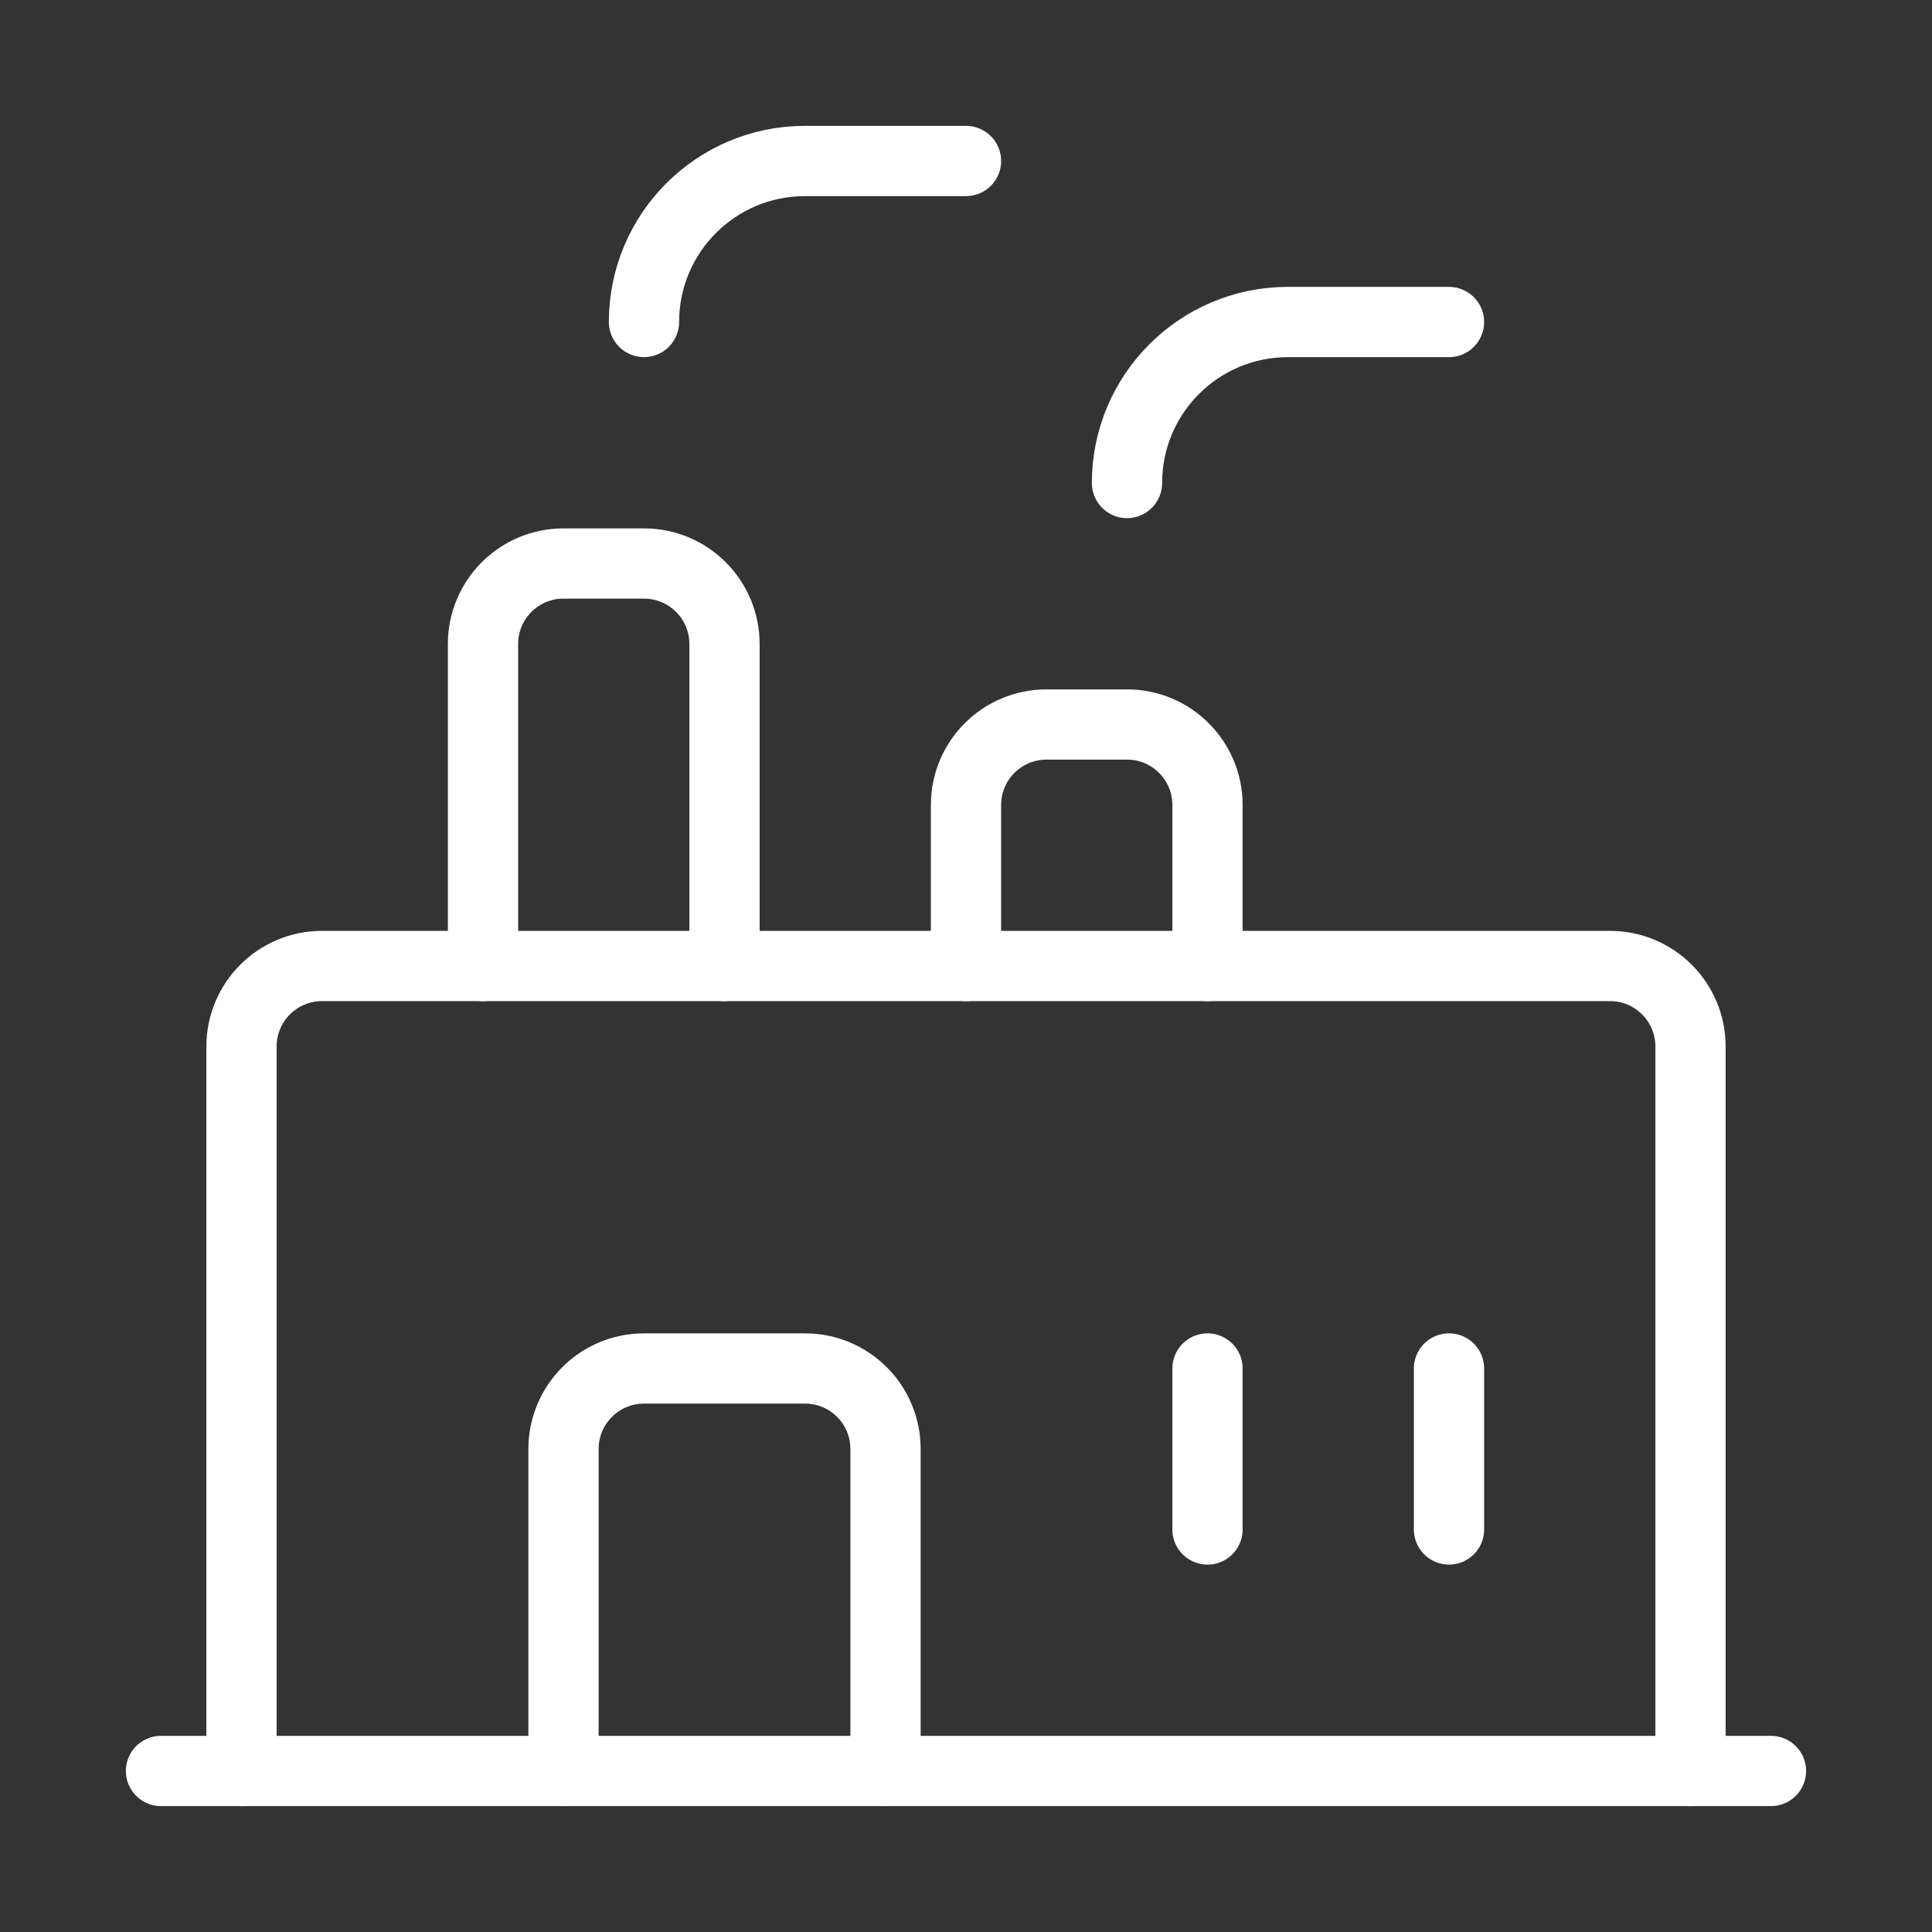 <svg width="55" height="55" viewBox="0 0 55 55" fill="none" xmlns="http://www.w3.org/2000/svg">
<rect x="0" y="0" width="55" height="55" fill="#333333" stroke="none"/>
<path d="M6.875 50.417V29.792C6.875 28.526 7.901 27.5 9.167 27.5H45.833C47.099 27.5 48.125 28.526 48.125 29.792V50.417" stroke="white" stroke-width="2" stroke-linecap="round" stroke-linejoin="round"/>
<path d="M34.375 43.541V38.958" stroke="white" stroke-width="2" stroke-linecap="round" stroke-linejoin="round"/>
<path d="M41.25 38.958V43.541" stroke="white" stroke-width="2" stroke-linecap="round" stroke-linejoin="round"/>
<path d="M25.209 50.416V41.25C25.209 39.984 24.183 38.958 22.917 38.958H18.334C17.068 38.958 16.042 39.984 16.042 41.25V50.416" stroke="white" stroke-width="2" stroke-linecap="round" stroke-linejoin="round"/>
<path d="M50.416 50.416H4.583" stroke="white" stroke-width="2" stroke-linecap="round" stroke-linejoin="round"/>
<path d="M13.75 27.5V18.334C13.75 17.068 14.776 16.042 16.042 16.042H18.333C19.599 16.042 20.625 17.068 20.625 18.334V27.5" stroke="white" stroke-width="2" stroke-linecap="round" stroke-linejoin="round"/>
<path d="M27.5 27.5V22.917C27.5 21.651 28.526 20.625 29.792 20.625H32.083C33.349 20.625 34.375 21.651 34.375 22.917V27.5" stroke="white" stroke-width="2" stroke-linecap="round" stroke-linejoin="round"/>
<path d="M32.083 13.75C32.083 11.219 34.135 9.167 36.666 9.167H41.25" stroke="white" stroke-width="2" stroke-linecap="round" stroke-linejoin="round"/>
<path d="M18.333 9.166C18.333 6.635 20.385 4.583 22.916 4.583H27.5" stroke="white" stroke-width="2" stroke-linecap="round" stroke-linejoin="round"/>
</svg>
